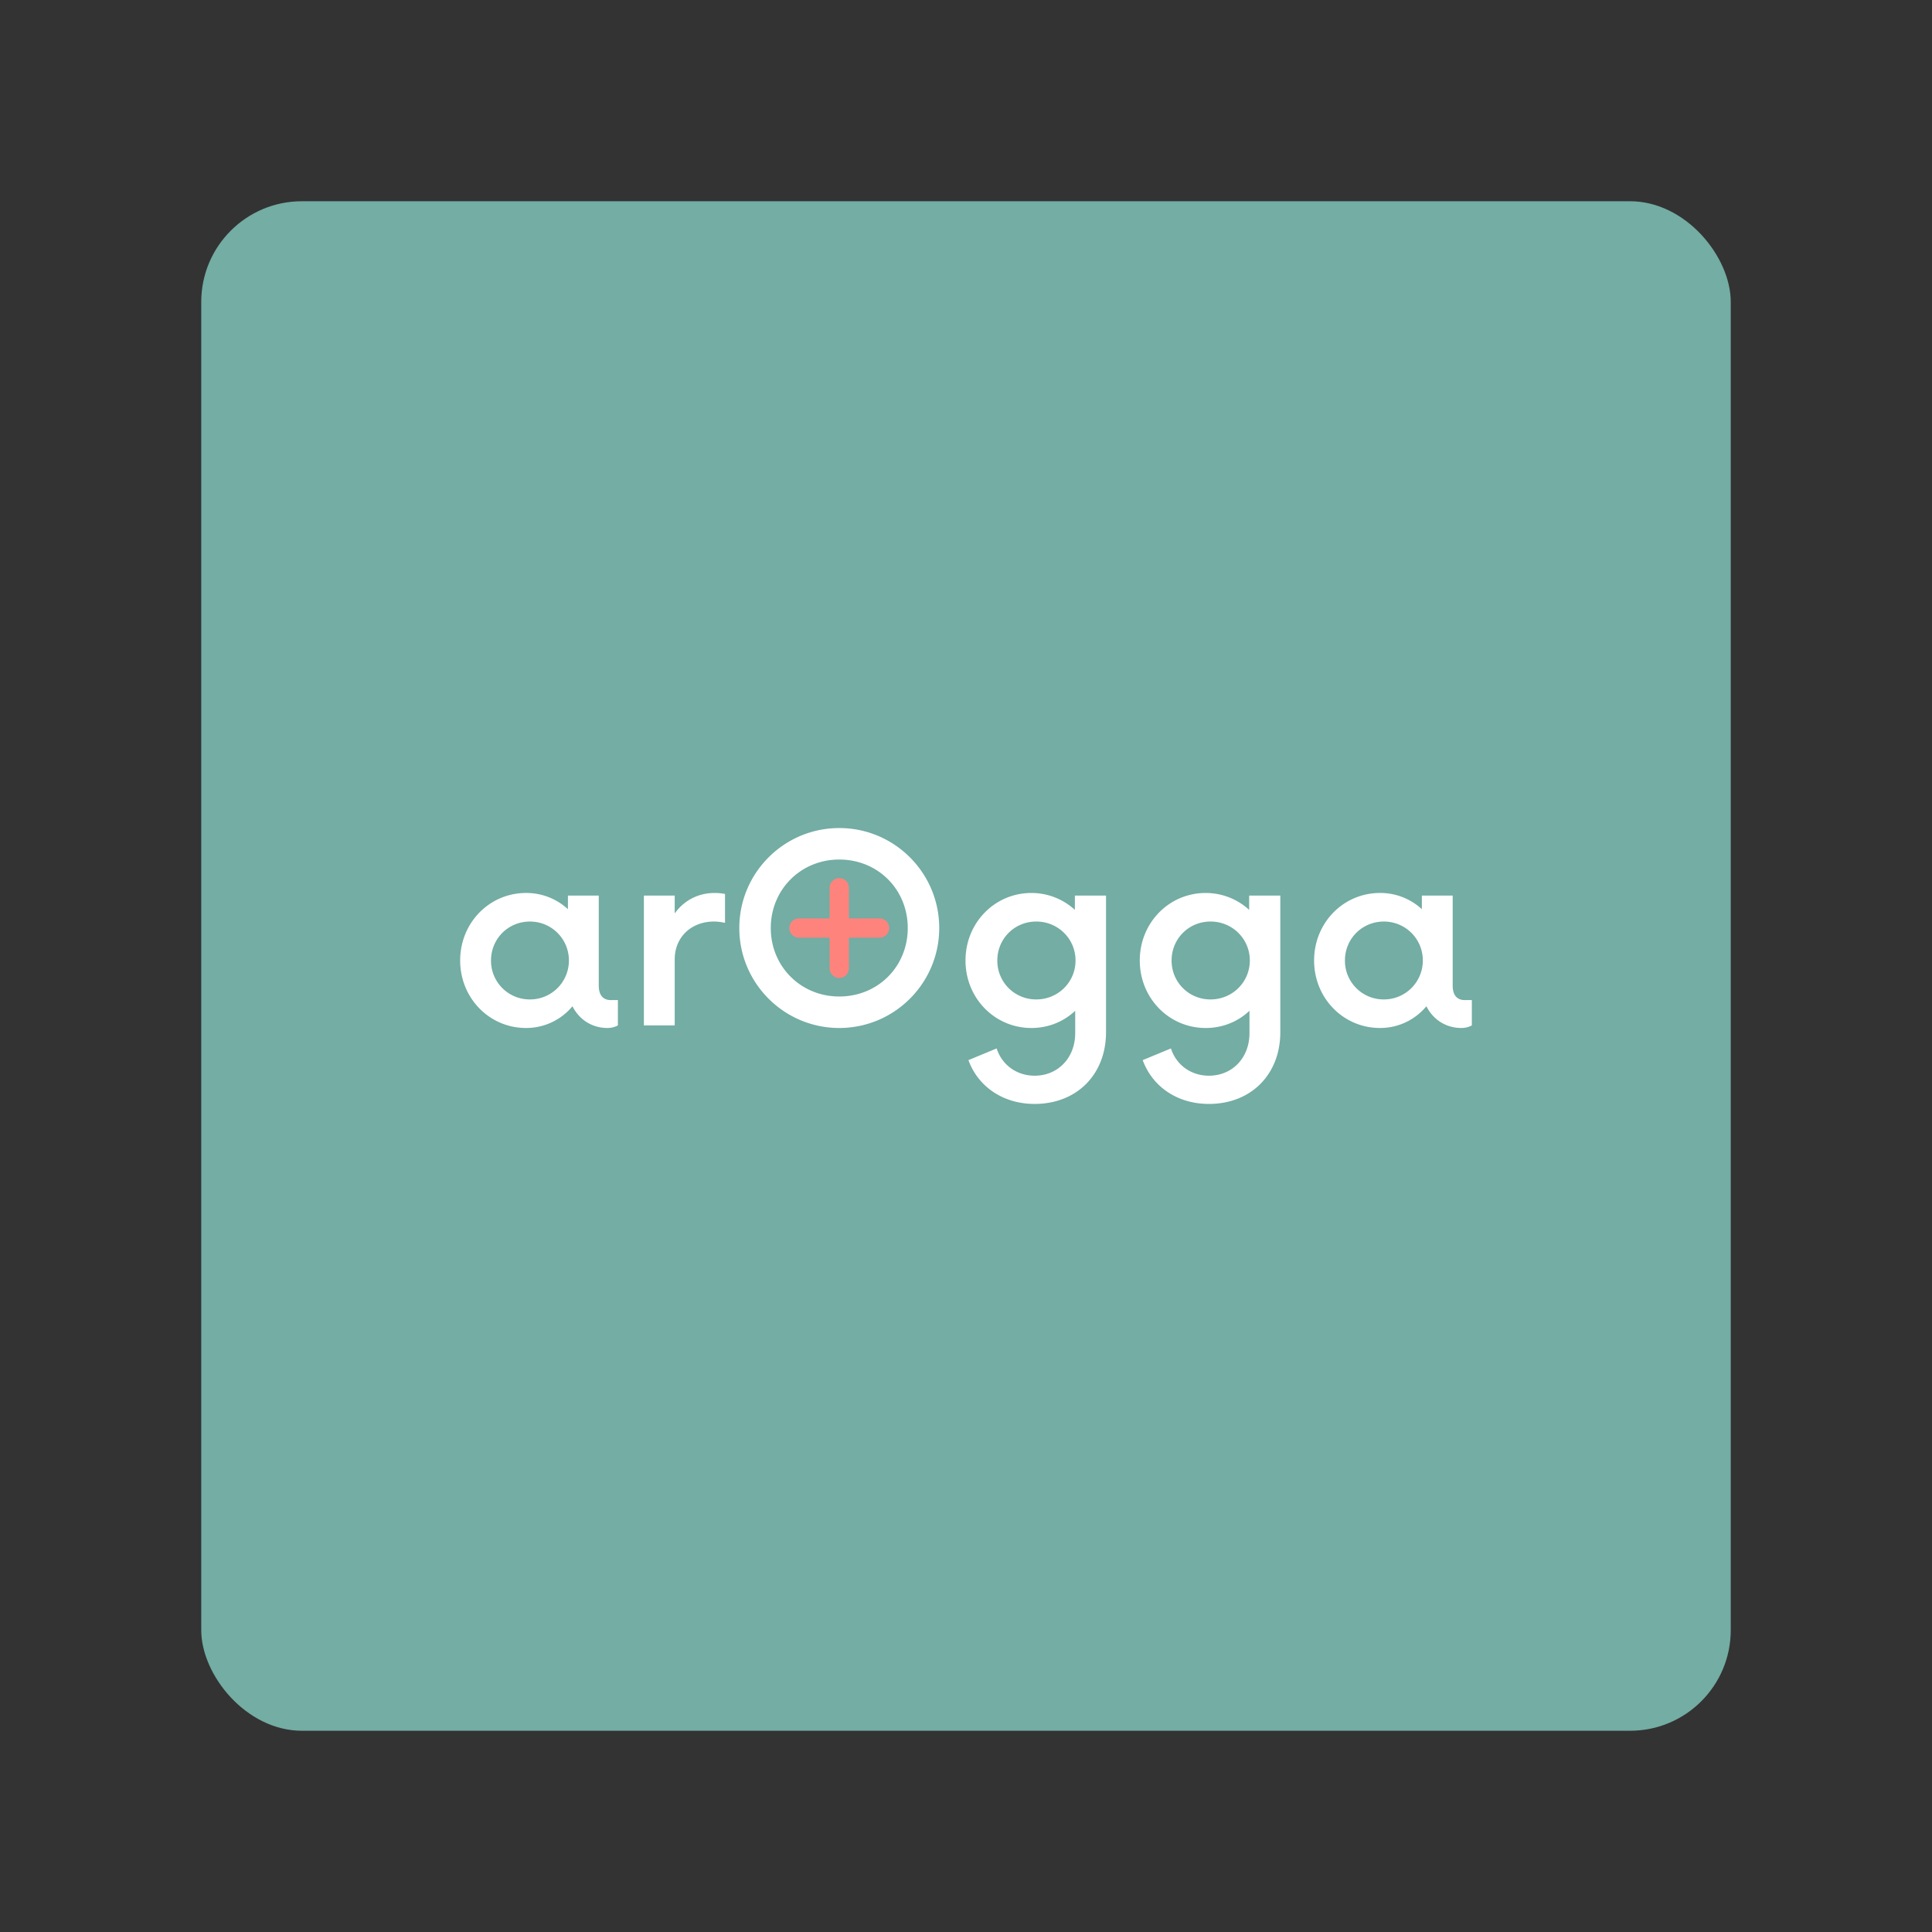 <svg xmlns="http://www.w3.org/2000/svg" xml:space="preserve" viewBox="0 0 192 192"><rect x="0" y="0" width="192" height="192" fill="#333333" stroke="none"/><rect width="152" height="152" x="20" y="20" fill="#73ada4" class="a" rx="10"/><g fill="#fff" stroke-linecap="round" stroke-linejoin="round" stroke-width=".691" aria-label="arOgga"><path d="M60.698 99.387c-.613 0-1.193-.323-1.193-1.451V89H56.44v1.355a6.08 6.08 0 0 0-4.161-1.613c-3.645 0-6.548 2.968-6.548 6.71s2.903 6.708 6.548 6.708c1.87 0 3.515-.839 4.612-2.161.645 1.29 1.903 2.161 3.483 2.161.387 0 .742-.097 1.032-.258v-2.516zm-8.031-.065a3.841 3.841 0 0 1-3.87-3.87c0-2.161 1.709-3.87 3.87-3.87 2.128 0 3.87 1.709 3.87 3.87a3.861 3.861 0 0 1-3.87 3.87zM71.019 88.743c-1.677 0-3.064.774-3.967 2.032v-1.774h-3.064v12.902h3.064v-6.548c0-2.257 1.677-3.773 3.902-3.773.42 0 .775.064 1.097.129v-2.87a5.338 5.338 0 0 0-1.032-.098zM83.405 102.16c5.483 0 9.934-4.451 9.934-9.934 0-5.484-4.45-9.935-9.934-9.935-5.483 0-9.934 4.451-9.934 9.935 0 5.483 4.45 9.934 9.934 9.934zm0-3.129c-3.806 0-6.806-2.967-6.806-6.805s3-6.806 6.806-6.806c3.838 0 6.806 2.968 6.806 6.806s-2.968 6.805-6.806 6.805zM106.82 89.001v1.42a6.388 6.388 0 0 0-4.322-1.678c-3.645 0-6.548 2.967-6.548 6.709s2.903 6.709 6.548 6.709c1.71 0 3.225-.645 4.354-1.71v2.226c0 2.451-1.71 4.225-4.032 4.225-1.806 0-3.257-1.096-3.773-2.71l-2.806 1.162c.967 2.645 3.45 4.354 6.58 4.354 4.192 0 7.095-2.935 7.095-7.128V89.001zm-3.838 10.321a3.841 3.841 0 0 1-3.87-3.87c0-2.161 1.709-3.871 3.87-3.871 2.16 0 3.903 1.71 3.903 3.87 0 2.162-1.742 3.871-3.903 3.871zM124.14 89.001v1.42a6.388 6.388 0 0 0-4.322-1.678c-3.645 0-6.548 2.967-6.548 6.709s2.903 6.709 6.548 6.709c1.71 0 3.225-.645 4.354-1.71v2.226c0 2.451-1.71 4.225-4.032 4.225-1.806 0-3.257-1.096-3.773-2.71l-2.806 1.162c.967 2.645 3.45 4.354 6.58 4.354 4.192 0 7.095-2.935 7.095-7.128V89.001zm-3.838 10.321a3.841 3.841 0 0 1-3.87-3.87c0-2.161 1.709-3.871 3.87-3.871 2.16 0 3.903 1.71 3.903 3.87 0 2.162-1.742 3.871-3.903 3.871zM145.56 99.387c-.613 0-1.193-.323-1.193-1.451V89h-3.064v1.355a6.08 6.08 0 0 0-4.161-1.613c-3.645 0-6.548 2.968-6.548 6.71s2.903 6.708 6.548 6.708c1.87 0 3.515-.839 4.612-2.161.645 1.29 1.903 2.161 3.483 2.161.387 0 .742-.097 1.033-.258v-2.516zm-8.031-.065a3.841 3.841 0 0 1-3.87-3.87c0-2.161 1.709-3.87 3.87-3.87 2.129 0 3.87 1.709 3.87 3.87a3.861 3.861 0 0 1-3.87 3.87z"/></g><path fill="#fff" stroke="#ff837d" stroke-linecap="round" stroke-linejoin="round" stroke-width="1.918" d="M83.405 88.222v8.01M87.409 92.226h-8.01"/></svg>